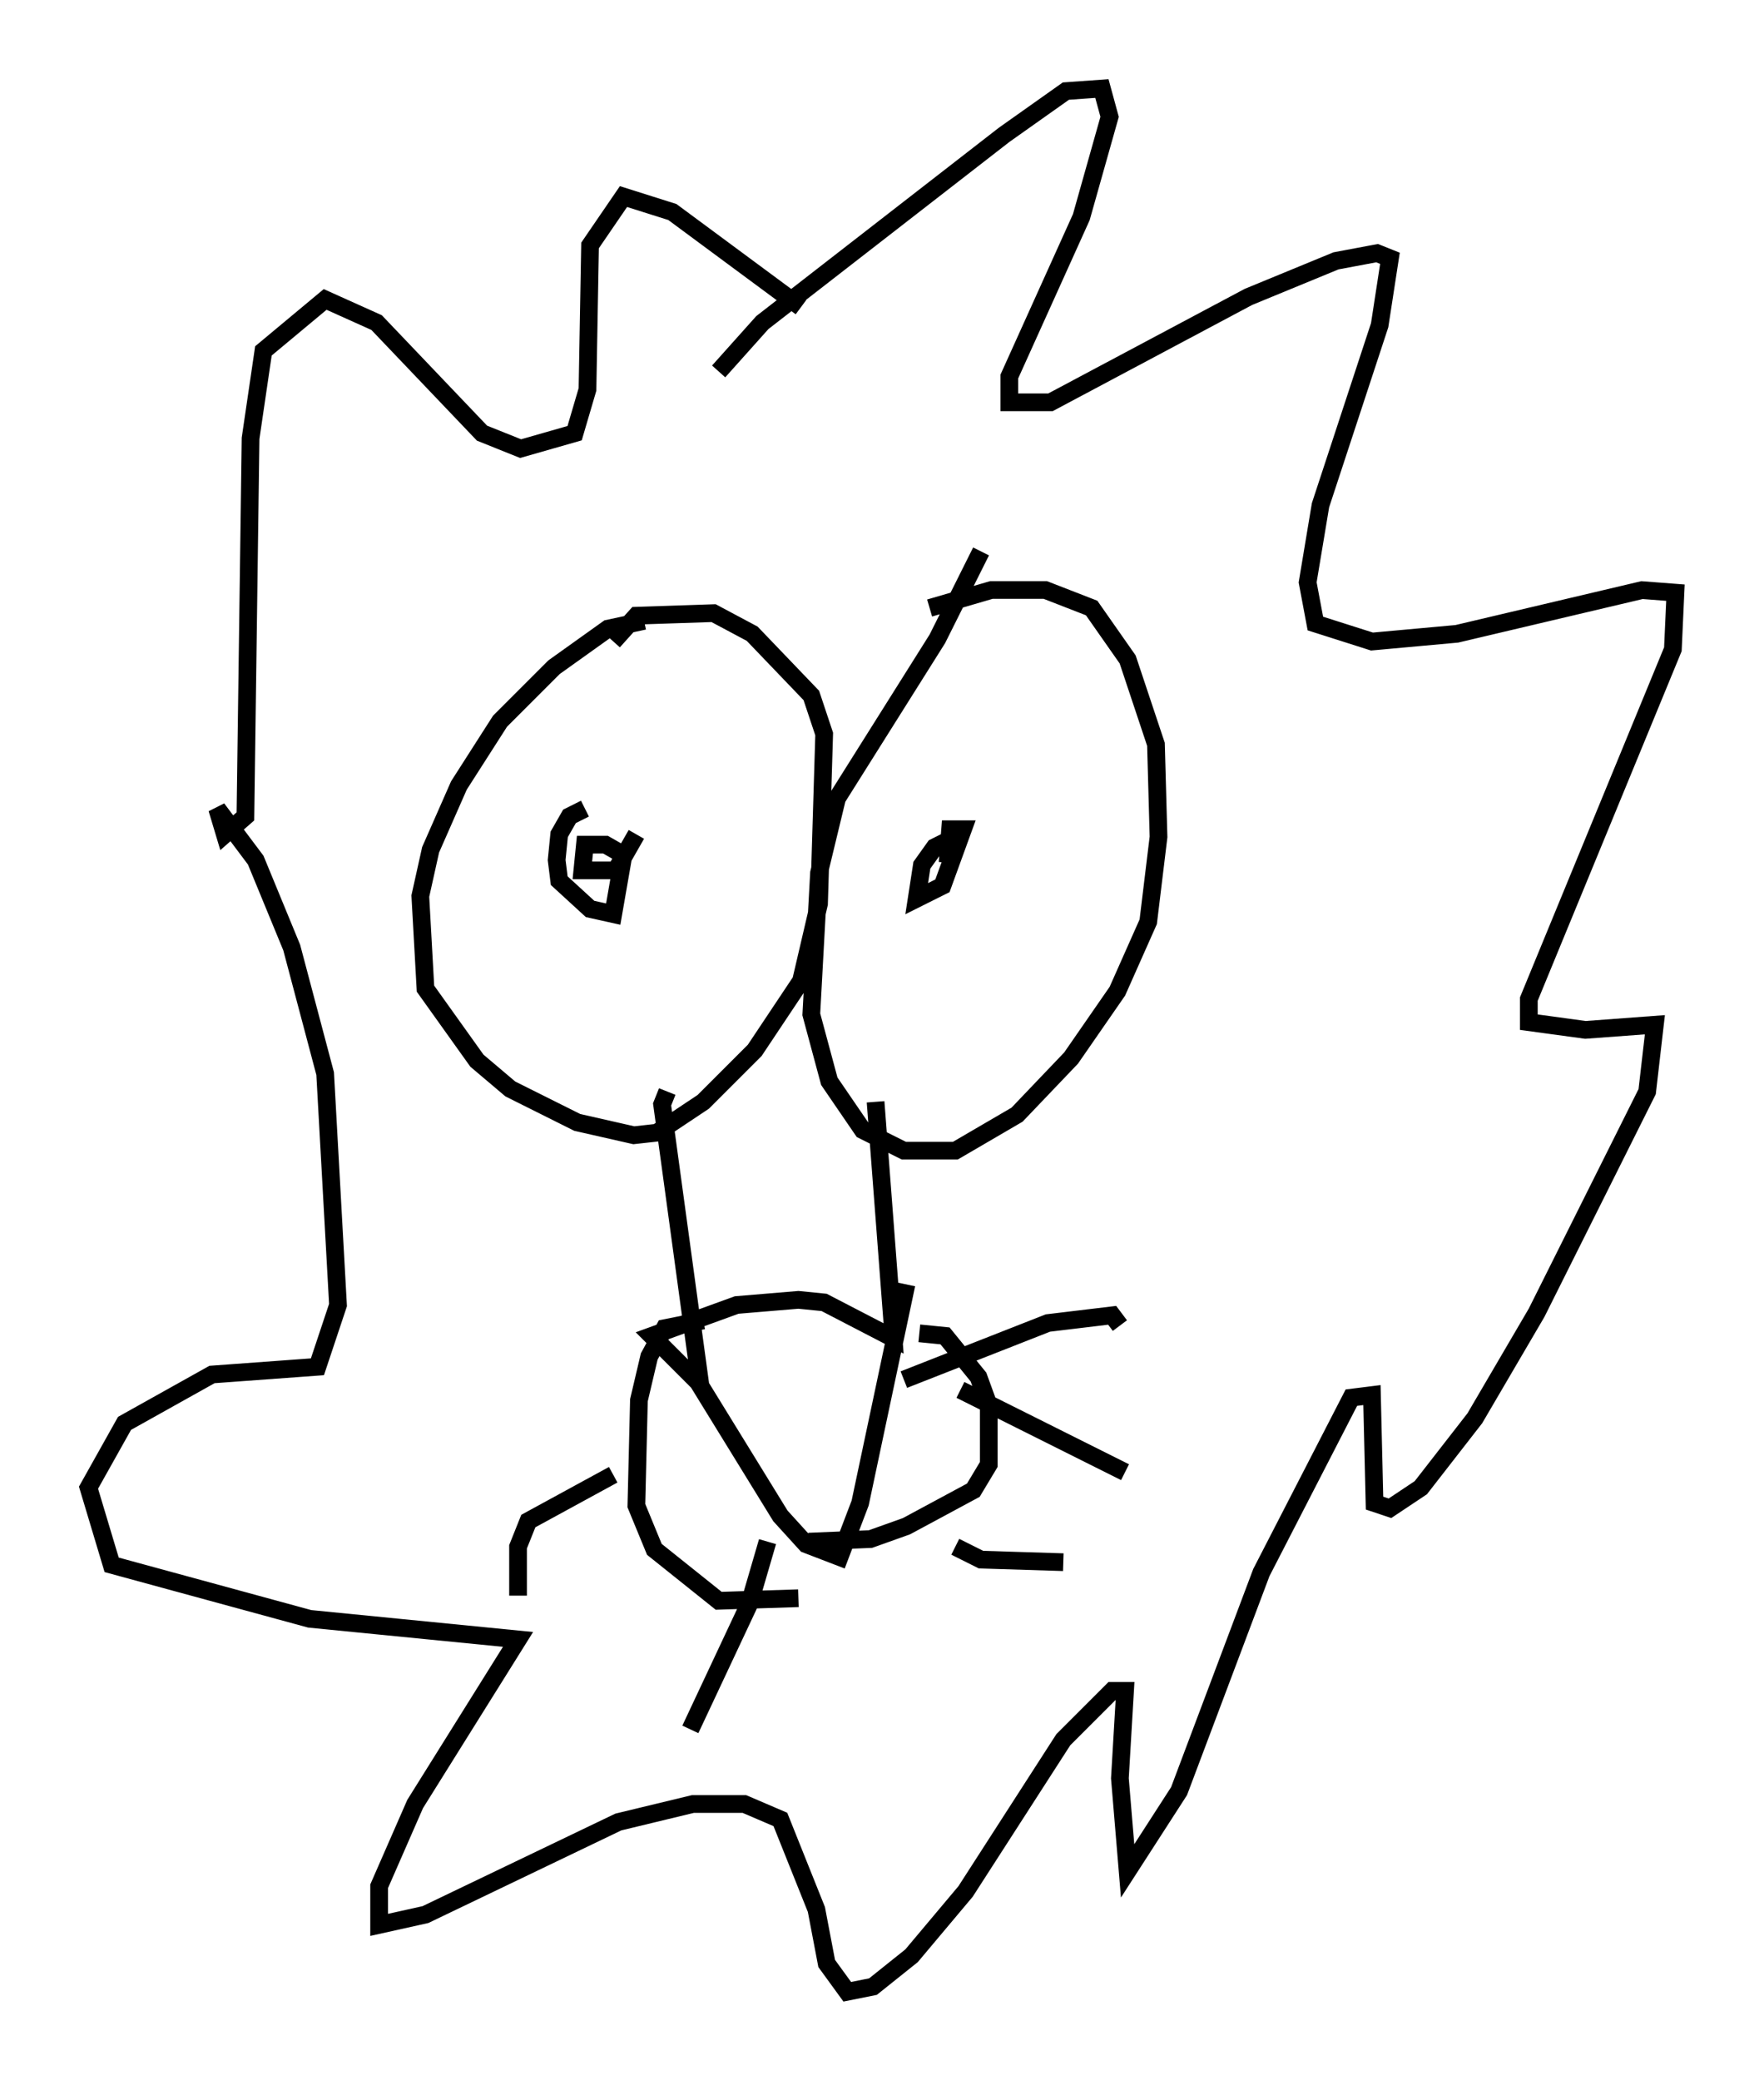 <?xml version="1.0" encoding="utf-8" ?>
<svg baseProfile="full" height="117.486" version="1.1" width="99.62" xmlns="http://www.w3.org/2000/svg" xmlns:ev="http://www.w3.org/2001/xml-events" xmlns:xlink="http://www.w3.org/1999/xlink"><defs /><rect fill="white" height="117.486" width="99.62" x="0" y="0" /><path d="M38.698, 35.357 m-2.324, -0.291 l-2.034, 0.436 -3.05, 2.179 l-3.05, 3.05 -2.324, 3.631 l-1.598, 3.631 -0.581, 2.615 l0.291, 5.229 2.905, 4.067 l1.888, 1.598 3.777, 1.888 l3.196, 0.726 1.307, -0.145 l2.615, -1.743 2.905, -2.905 l2.615, -3.922 1.017, -4.358 l0.291, -9.587 -0.726, -2.179 l-3.341, -3.486 -2.179, -1.162 l-4.358, 0.145 -1.307, 1.453 m20.771, -5.084 l-2.469, 4.939 -5.665, 9.006 l-1.017, 4.212 -0.436, 7.989 l1.017, 3.777 1.888, 2.76 l2.324, 1.162 2.905, 0.0 l3.486, -2.034 3.05, -3.196 l2.615, -3.777 1.743, -3.922 l0.581, -4.793 -0.145, -5.229 l-1.598, -4.793 -2.034, -2.905 l-2.615, -1.017 -3.05, 0.0 l-3.486, 1.017 m-19.464, 11.33 l-0.872, 0.436 -0.581, 1.017 l-0.145, 1.453 0.145, 1.162 l1.743, 1.598 1.307, 0.291 l0.581, -3.341 -1.017, -0.581 l-1.162, 0.0 -0.145, 1.453 l1.888, 0.0 1.162, -2.034 m18.302, 0.0 l-1.453, 0.726 -0.726, 1.017 l-0.291, 1.888 1.453, -0.726 l1.162, -3.196 -0.726, 0.0 l-0.145, 1.888 m-15.832, 12.927 l-0.291, 0.726 2.179, 15.978 m9.877, -16.123 l1.017, 13.363 -3.922, -2.034 l-1.453, -0.145 -3.486, 0.291 l-4.793, 1.743 2.615, 2.615 l4.648, 7.553 1.453, 1.598 l1.888, 0.726 1.162, -3.05 l2.615, -12.346 m0.726, 2.76 l1.453, 0.145 1.888, 2.324 l0.581, 1.598 0.0, 3.341 l-0.872, 1.453 -3.777, 2.034 l-2.034, 0.726 -3.486, 0.145 m-5.955, -12.492 l-2.179, 0.436 -0.872, 1.598 l-0.581, 2.469 -0.145, 5.955 l1.017, 2.469 3.631, 2.905 l4.503, -0.145 m5.955, -12.346 l8.134, -3.196 3.631, -0.436 l0.436, 0.581 m-9.006, 3.631 l9.296, 4.648 m-9.587, 4.212 l1.453, 0.726 4.648, 0.145 m-25.419, -4.939 l-4.793, 2.615 -0.581, 1.453 l0.0, 2.76 m14.089, -3.05 l-1.017, 3.486 -3.341, 7.117 m1.598, -76.693 l2.469, -2.76 13.654, -10.603 l3.486, -2.469 2.034, -0.145 l0.436, 1.598 -1.598, 5.665 l-4.067, 9.006 0.0, 1.453 l2.324, 0.0 11.184, -5.955 l4.939, -2.034 2.324, -0.436 l0.726, 0.291 -0.581, 3.777 l-3.341, 10.168 -0.726, 4.358 l0.436, 2.324 3.196, 1.017 l4.793, -0.436 10.458, -2.469 l1.888, 0.145 -0.145, 3.196 l-8.134, 19.754 0.0, 1.307 l3.196, 0.436 3.922, -0.291 l-0.436, 3.777 -6.246, 12.492 l-3.486, 5.955 -3.05, 3.922 l-1.743, 1.162 -0.872, -0.291 l-0.145, -6.101 -1.162, 0.145 l-5.084, 9.877 -4.648, 12.346 l-2.905, 4.503 -0.436, -5.229 l0.291, -4.939 -0.726, 0.0 l-2.76, 2.76 -5.52, 8.57 l-3.05, 3.631 -2.179, 1.743 l-1.453, 0.291 -1.162, -1.598 l-0.581, -3.05 -2.034, -5.084 l-2.034, -0.872 -2.905, 0.0 l-4.212, 1.017 -10.894, 5.229 l-2.615, 0.581 0.0, -2.179 l2.034, -4.648 5.81, -9.296 l-11.765, -1.162 -11.184, -3.05 l-1.307, -4.358 2.034, -3.631 l4.939, -2.76 5.955, -0.436 l1.162, -3.486 -0.726, -13.073 l-1.888, -7.117 -2.034, -4.939 l-2.179, -2.905 0.436, 1.453 l1.162, -1.017 0.291, -21.352 l0.726, -4.939 3.486, -2.905 l2.905, 1.307 5.955, 6.246 l2.179, 0.872 3.05, -0.872 l0.726, -2.469 0.145, -8.134 l1.888, -2.76 2.76, 0.872 l7.263, 5.374 " fill="none" stroke="black" stroke-width="1" /></svg>